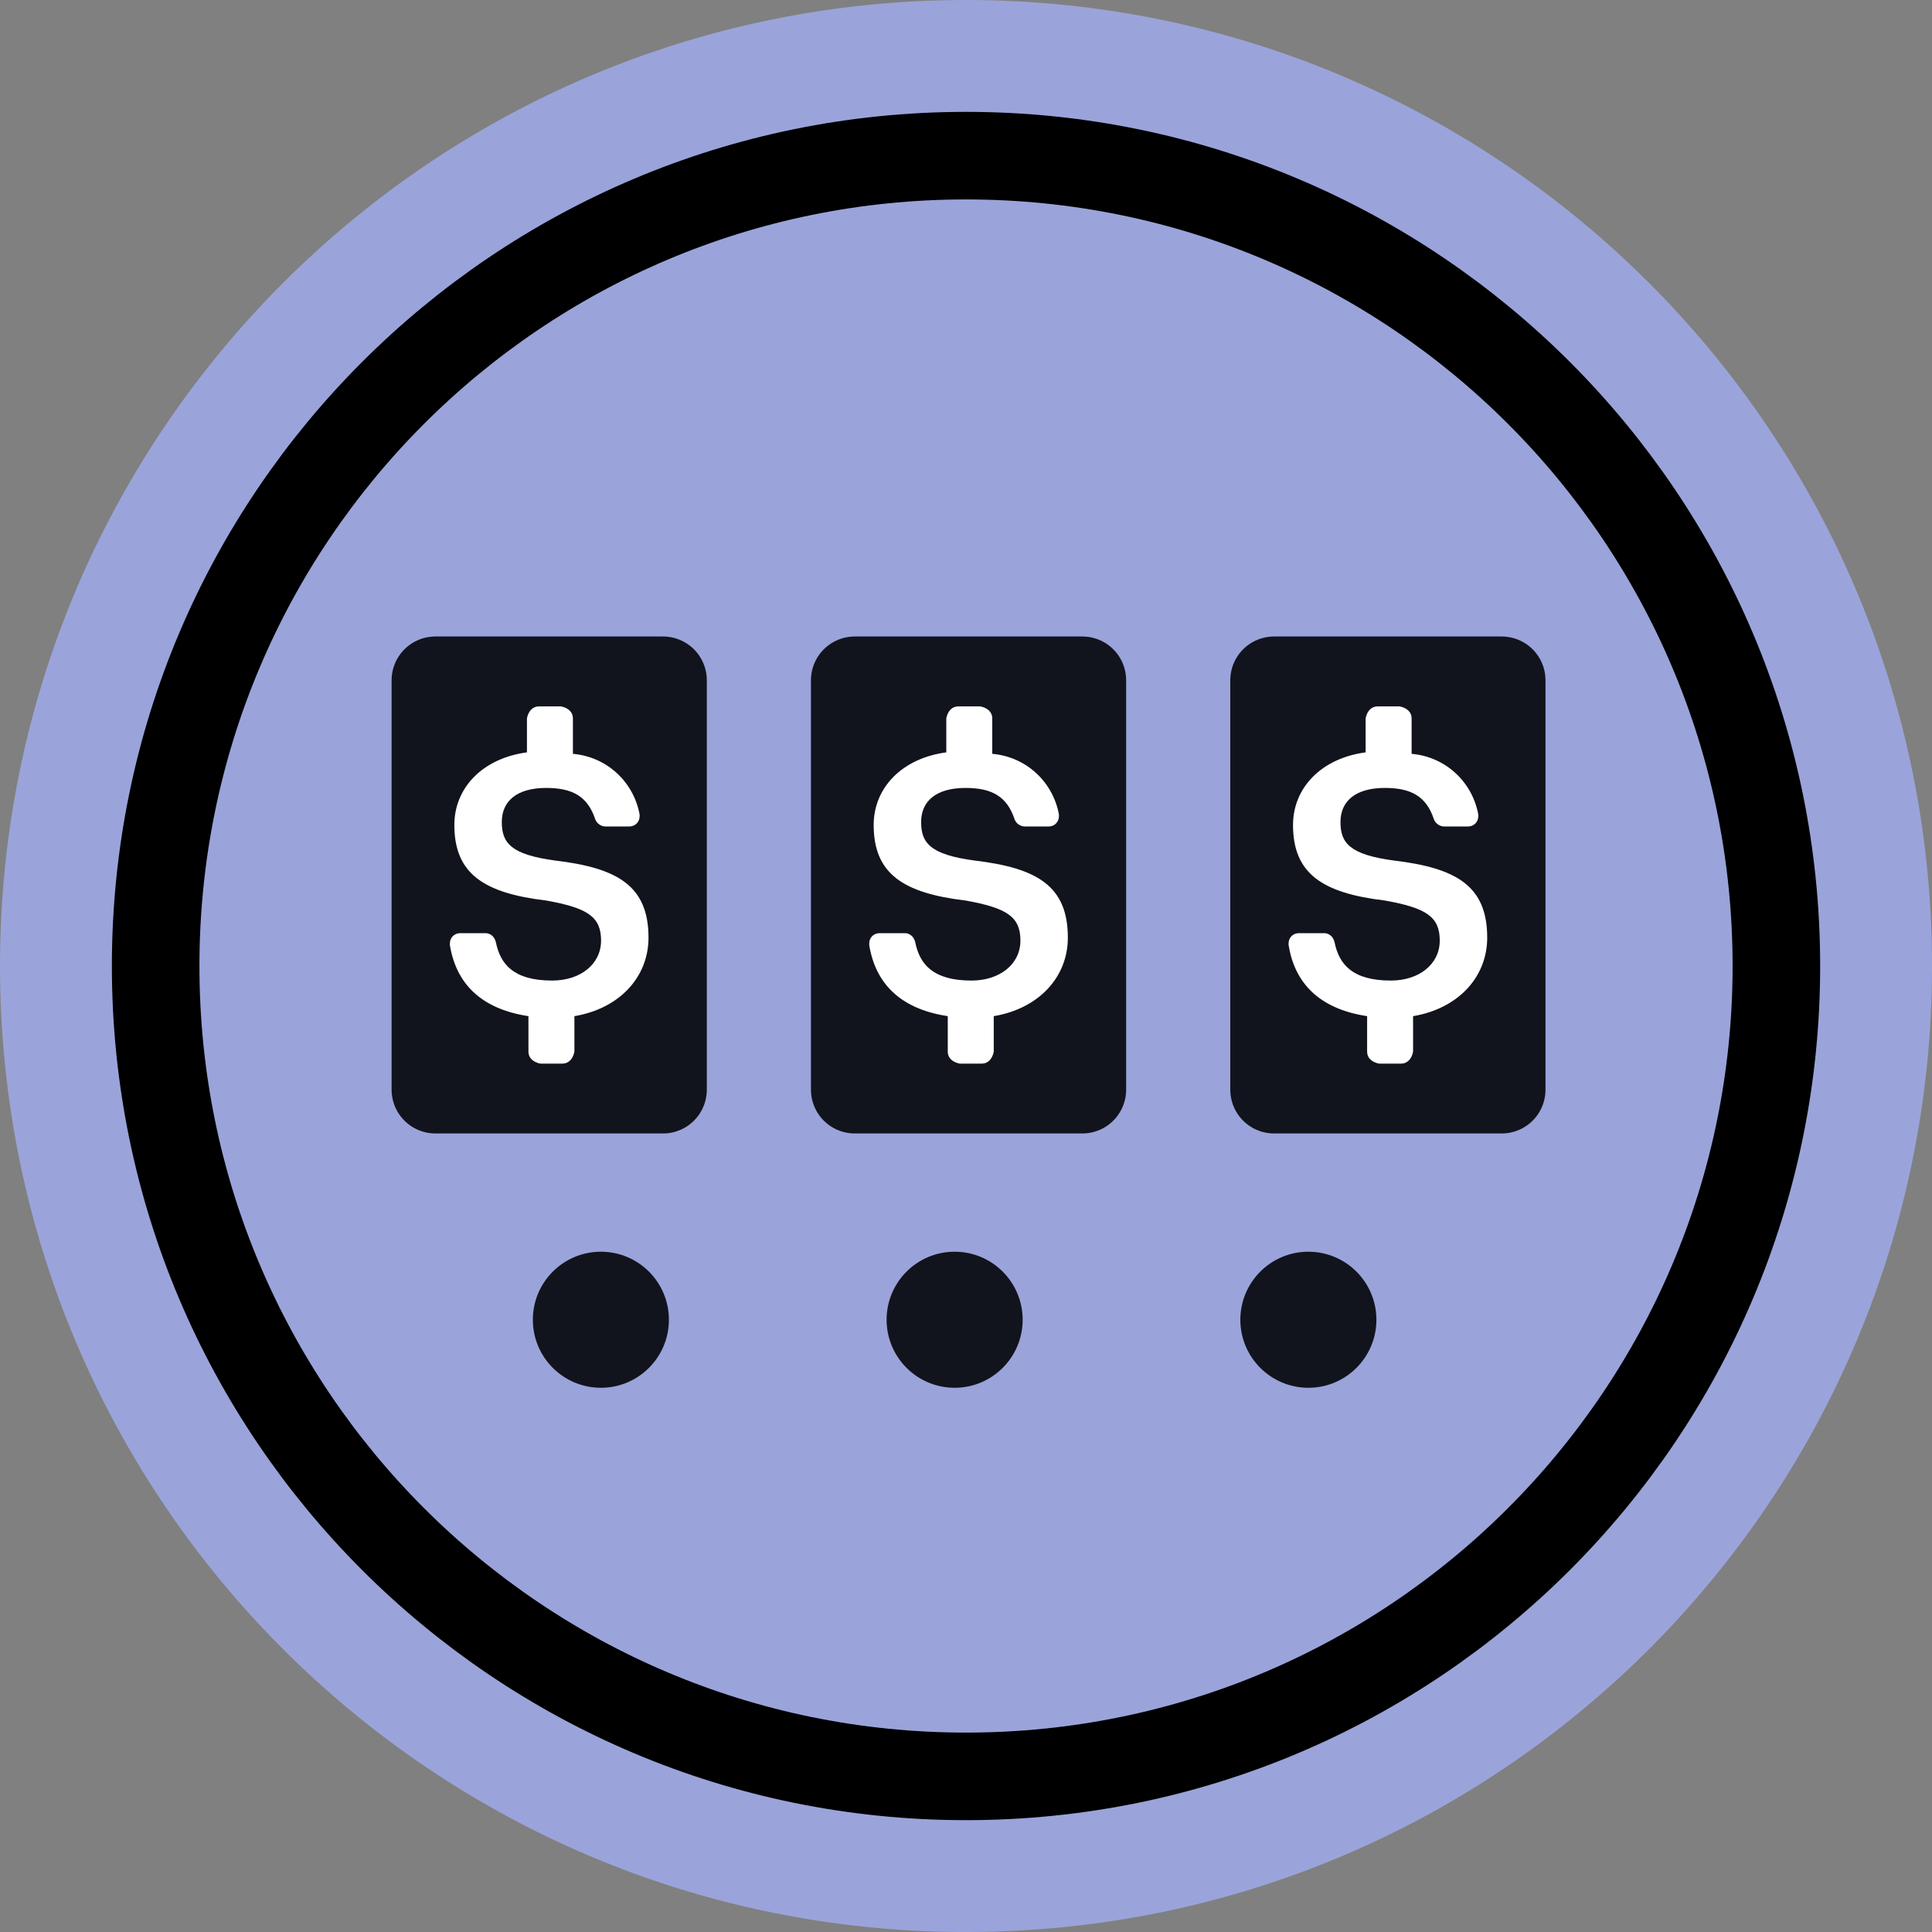<svg width="71" height="71" viewBox="0 0 71 71" fill="none" xmlns="http://www.w3.org/2000/svg">
<rect x="0" y="0" width="71" height="71" fill="#808080" stroke="none"/>
<g clip-path="url(#clip0_1048_23942)">
<path d="M35.5 71C55.109 71 71.001 55.109 71.001 35.5C71.001 15.89 55.101 0 35.5 0C15.9 0 0 15.899 0 35.5C0 55.102 15.891 71.001 35.5 71.001V71Z" fill="#9AA4DA"/>
<path d="M35.5 65.281C51.947 65.281 65.281 51.947 65.281 35.5C65.281 19.053 51.947 5.72 35.5 5.72C19.053 5.72 5.72 19.053 5.72 35.5C5.72 51.947 19.053 65.281 35.5 65.281Z" stroke="black" stroke-width="3.218" stroke-miterlimit="10"/>
<path d="M24.366 25H16V40.045H24.366V25Z" fill="#12141D" stroke="#12141D" stroke-width="3.218" stroke-linecap="round" stroke-linejoin="round"/>
<path d="M23.832 34.456C23.832 32.55 22.688 31.896 20.401 31.624C18.767 31.406 18.441 30.971 18.441 30.209C18.441 29.446 18.985 28.956 20.075 28.956C21.054 28.956 21.599 29.282 21.872 30.1C21.927 30.263 22.09 30.373 22.253 30.373H23.124C23.342 30.373 23.506 30.209 23.506 29.991V29.936C23.288 28.738 22.307 27.812 21.054 27.703V26.396C21.054 26.178 20.891 26.015 20.618 25.96H19.801C19.583 25.96 19.42 26.123 19.365 26.396V27.649C17.731 27.867 16.697 28.956 16.697 30.317C16.697 32.114 17.786 32.822 20.074 33.094C21.598 33.367 22.089 33.693 22.089 34.565C22.089 35.437 21.326 36.035 20.292 36.035C18.876 36.035 18.386 35.436 18.222 34.62C18.168 34.401 18.004 34.293 17.84 34.293H16.915C16.697 34.293 16.533 34.456 16.533 34.674V34.729C16.751 36.09 17.622 37.071 19.42 37.343V38.651C19.42 38.869 19.583 39.032 19.856 39.087H20.673C20.891 39.087 21.054 38.923 21.109 38.651V37.343C22.743 37.071 23.832 35.927 23.832 34.457V34.456Z" fill="white"/>
<path d="M39.776 25H31.411V40.045H39.776V25Z" fill="#12141D" stroke="#12141D" stroke-width="3.218" stroke-linecap="round" stroke-linejoin="round"/>
<path d="M39.243 34.456C39.243 32.55 38.099 31.896 35.812 31.624C34.178 31.406 33.851 30.971 33.851 30.209C33.851 29.446 34.396 28.956 35.485 28.956C36.465 28.956 37.01 29.282 37.282 30.1C37.337 30.263 37.5 30.373 37.664 30.373H38.535C38.753 30.373 38.916 30.209 38.916 29.991V29.936C38.698 28.738 37.718 27.812 36.465 27.703V26.396C36.465 26.178 36.302 26.015 36.029 25.96H35.212C34.994 25.96 34.83 26.123 34.776 26.396V27.649C33.142 27.867 32.107 28.956 32.107 30.317C32.107 32.114 33.196 32.822 35.484 33.094C37.009 33.367 37.5 33.693 37.5 34.565C37.5 35.437 36.737 36.035 35.702 36.035C34.286 36.035 33.797 35.436 33.633 34.62C33.579 34.401 33.414 34.293 33.251 34.293H32.325C32.107 34.293 31.944 34.456 31.944 34.674V34.729C32.162 36.09 33.033 37.071 34.83 37.343V38.651C34.83 38.869 34.994 39.032 35.266 39.087H36.084C36.302 39.087 36.465 38.923 36.52 38.651V37.343C38.154 37.071 39.243 35.927 39.243 34.457V34.456Z" fill="white"/>
<path d="M55.187 25H46.821V40.045H55.187V25Z" fill="#12141D" stroke="#12141D" stroke-width="3.218" stroke-linecap="round" stroke-linejoin="round"/>
<path d="M54.654 34.456C54.654 32.55 53.51 31.896 51.222 31.624C49.589 31.406 49.262 30.971 49.262 30.209C49.262 29.446 49.807 28.956 50.896 28.956C51.876 28.956 52.42 29.282 52.693 30.1C52.748 30.263 52.911 30.373 53.074 30.373H53.946C54.164 30.373 54.327 30.209 54.327 29.991V29.936C54.109 28.738 53.128 27.812 51.876 27.703V26.396C51.876 26.178 51.712 26.015 51.44 25.96H50.622C50.404 25.96 50.241 26.123 50.186 26.396V27.649C48.552 27.867 47.518 28.956 47.518 30.317C47.518 32.114 48.607 32.822 50.895 33.094C52.419 33.367 52.91 33.693 52.91 34.565C52.91 35.437 52.148 36.035 51.113 36.035C49.697 36.035 49.207 35.436 49.043 34.62C48.989 34.401 48.825 34.293 48.662 34.293H47.736C47.518 34.293 47.355 34.456 47.355 34.674V34.729C47.572 36.09 48.444 37.071 50.241 37.343V38.651C50.241 38.869 50.404 39.032 50.677 39.087H51.494C51.712 39.087 51.876 38.923 51.93 38.651V37.343C53.564 37.071 54.654 35.927 54.654 34.457V34.456Z" fill="white"/>
<circle cx="22.082" cy="48.5" r="2.5" fill="#12141D"/>
<circle cx="35.082" cy="48.5" r="2.5" fill="#12141D"/>
<circle cx="48.082" cy="48.5" r="2.5" fill="#12141D"/>
</g>
<defs>
<clipPath id="clip0_1048_23942">
<rect width="71" height="71" fill="white"/>
</clipPath>
</defs>
</svg>
